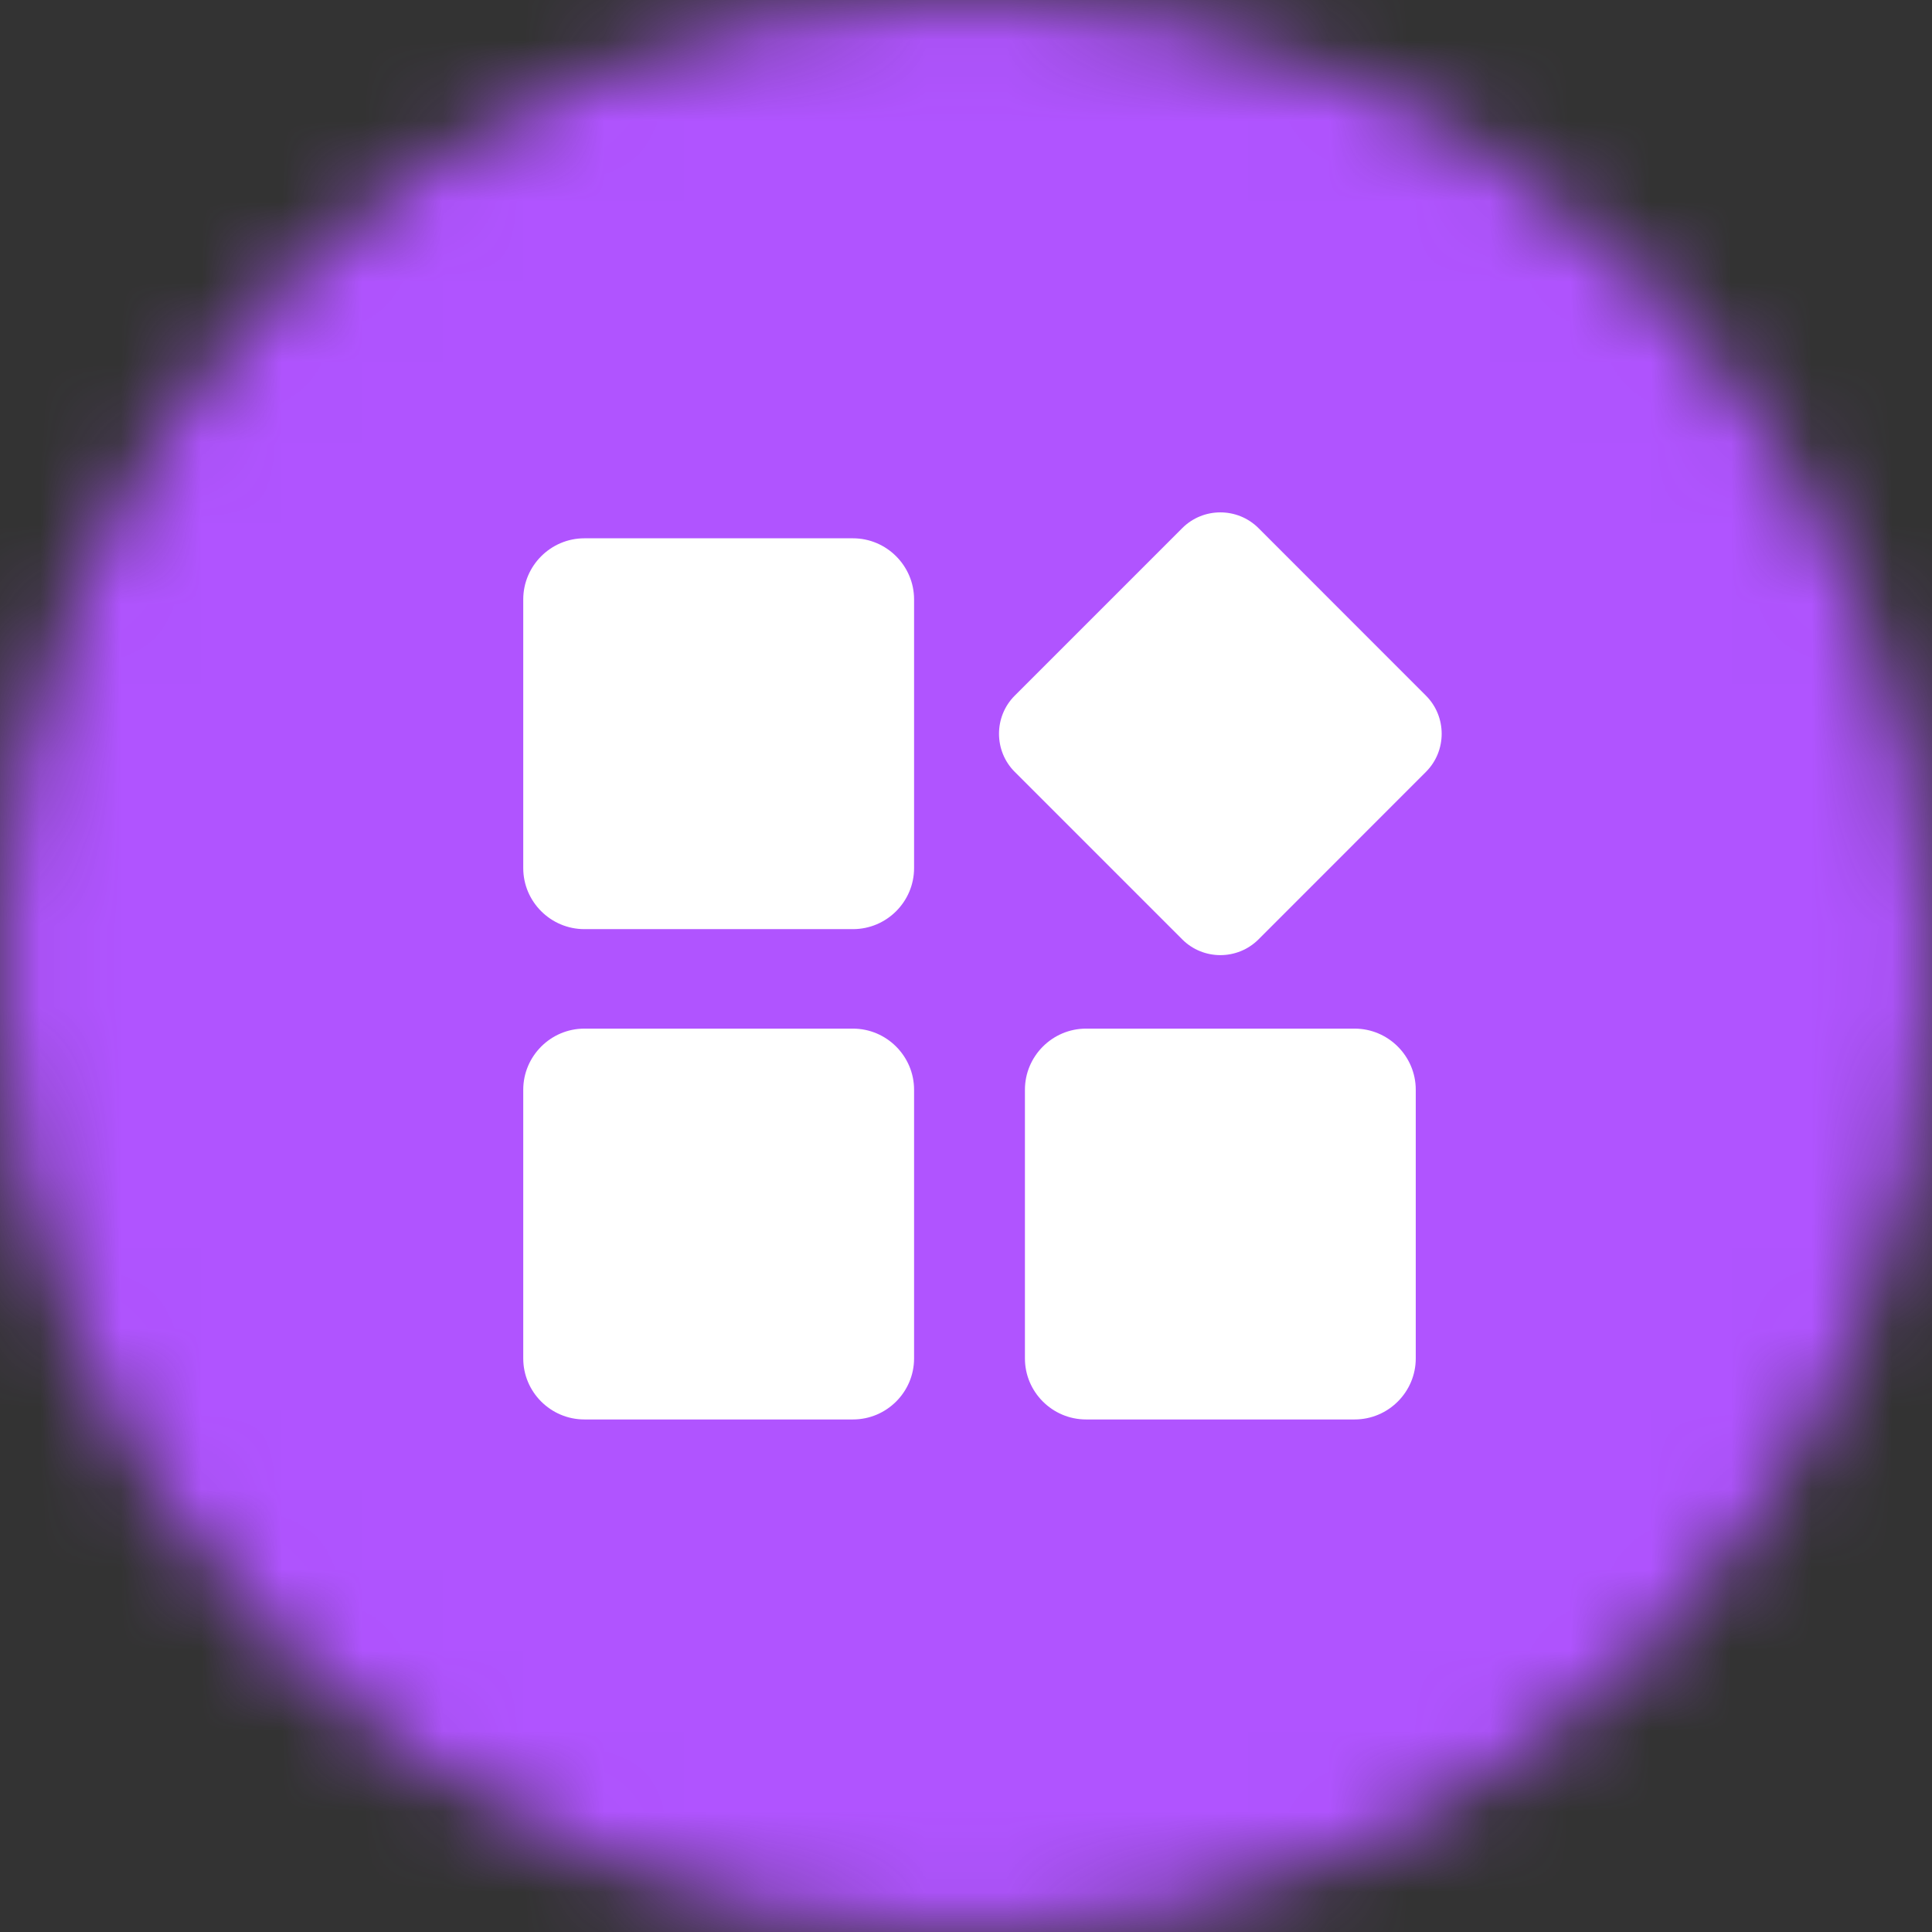 <svg width="24" height="24" viewBox="0 0 24 24" fill="none" xmlns="http://www.w3.org/2000/svg">
<rect x="0" y="0" width="24" height="24" fill="#333333" stroke="none"/>
<g id="Group 1000004490">
<mask id="mask0_316_7156" style="mask-type:alpha" maskUnits="userSpaceOnUse" x="0" y="0" width="24" height="24">
<circle id="Ellipse 398" cx="12" cy="12" r="12" fill="#D9D9D9"/>
</mask>
<g mask="url(#mask0_316_7156)">
<rect id="image 2" width="24" height="24" fill="#B054FF"/>
<g id="Group 1000004676">
<path id="Vector" d="M10.596 11.542H7.259C6.841 11.542 6.5 11.201 6.5 10.784V7.446C6.5 7.029 6.841 6.687 7.259 6.687H10.596C11.014 6.687 11.355 7.029 11.355 7.446V10.784C11.355 11.201 11.014 11.542 10.596 11.542ZM10.596 17.633H7.259C6.841 17.633 6.5 17.292 6.5 16.875V13.537C6.5 13.12 6.841 12.778 7.259 12.778H10.596C11.014 12.778 11.355 13.12 11.355 13.537V16.875C11.355 17.292 11.014 17.633 10.596 17.633ZM14.687 11.67L12.605 9.588C12.345 9.328 12.345 8.902 12.605 8.642L14.687 6.56C14.947 6.3 15.372 6.3 15.633 6.56L17.714 8.642C17.974 8.902 17.974 9.328 17.714 9.588L15.633 11.67C15.372 11.93 14.947 11.93 14.687 11.67ZM16.828 17.633H13.491C13.073 17.633 12.732 17.292 12.732 16.875V13.537C12.732 13.12 13.073 12.778 13.491 12.778H16.828C17.246 12.778 17.587 13.12 17.587 13.537V16.875C17.587 17.292 17.246 17.633 16.828 17.633Z" fill="white"/>
</g>
</g>
</g>
</svg>
